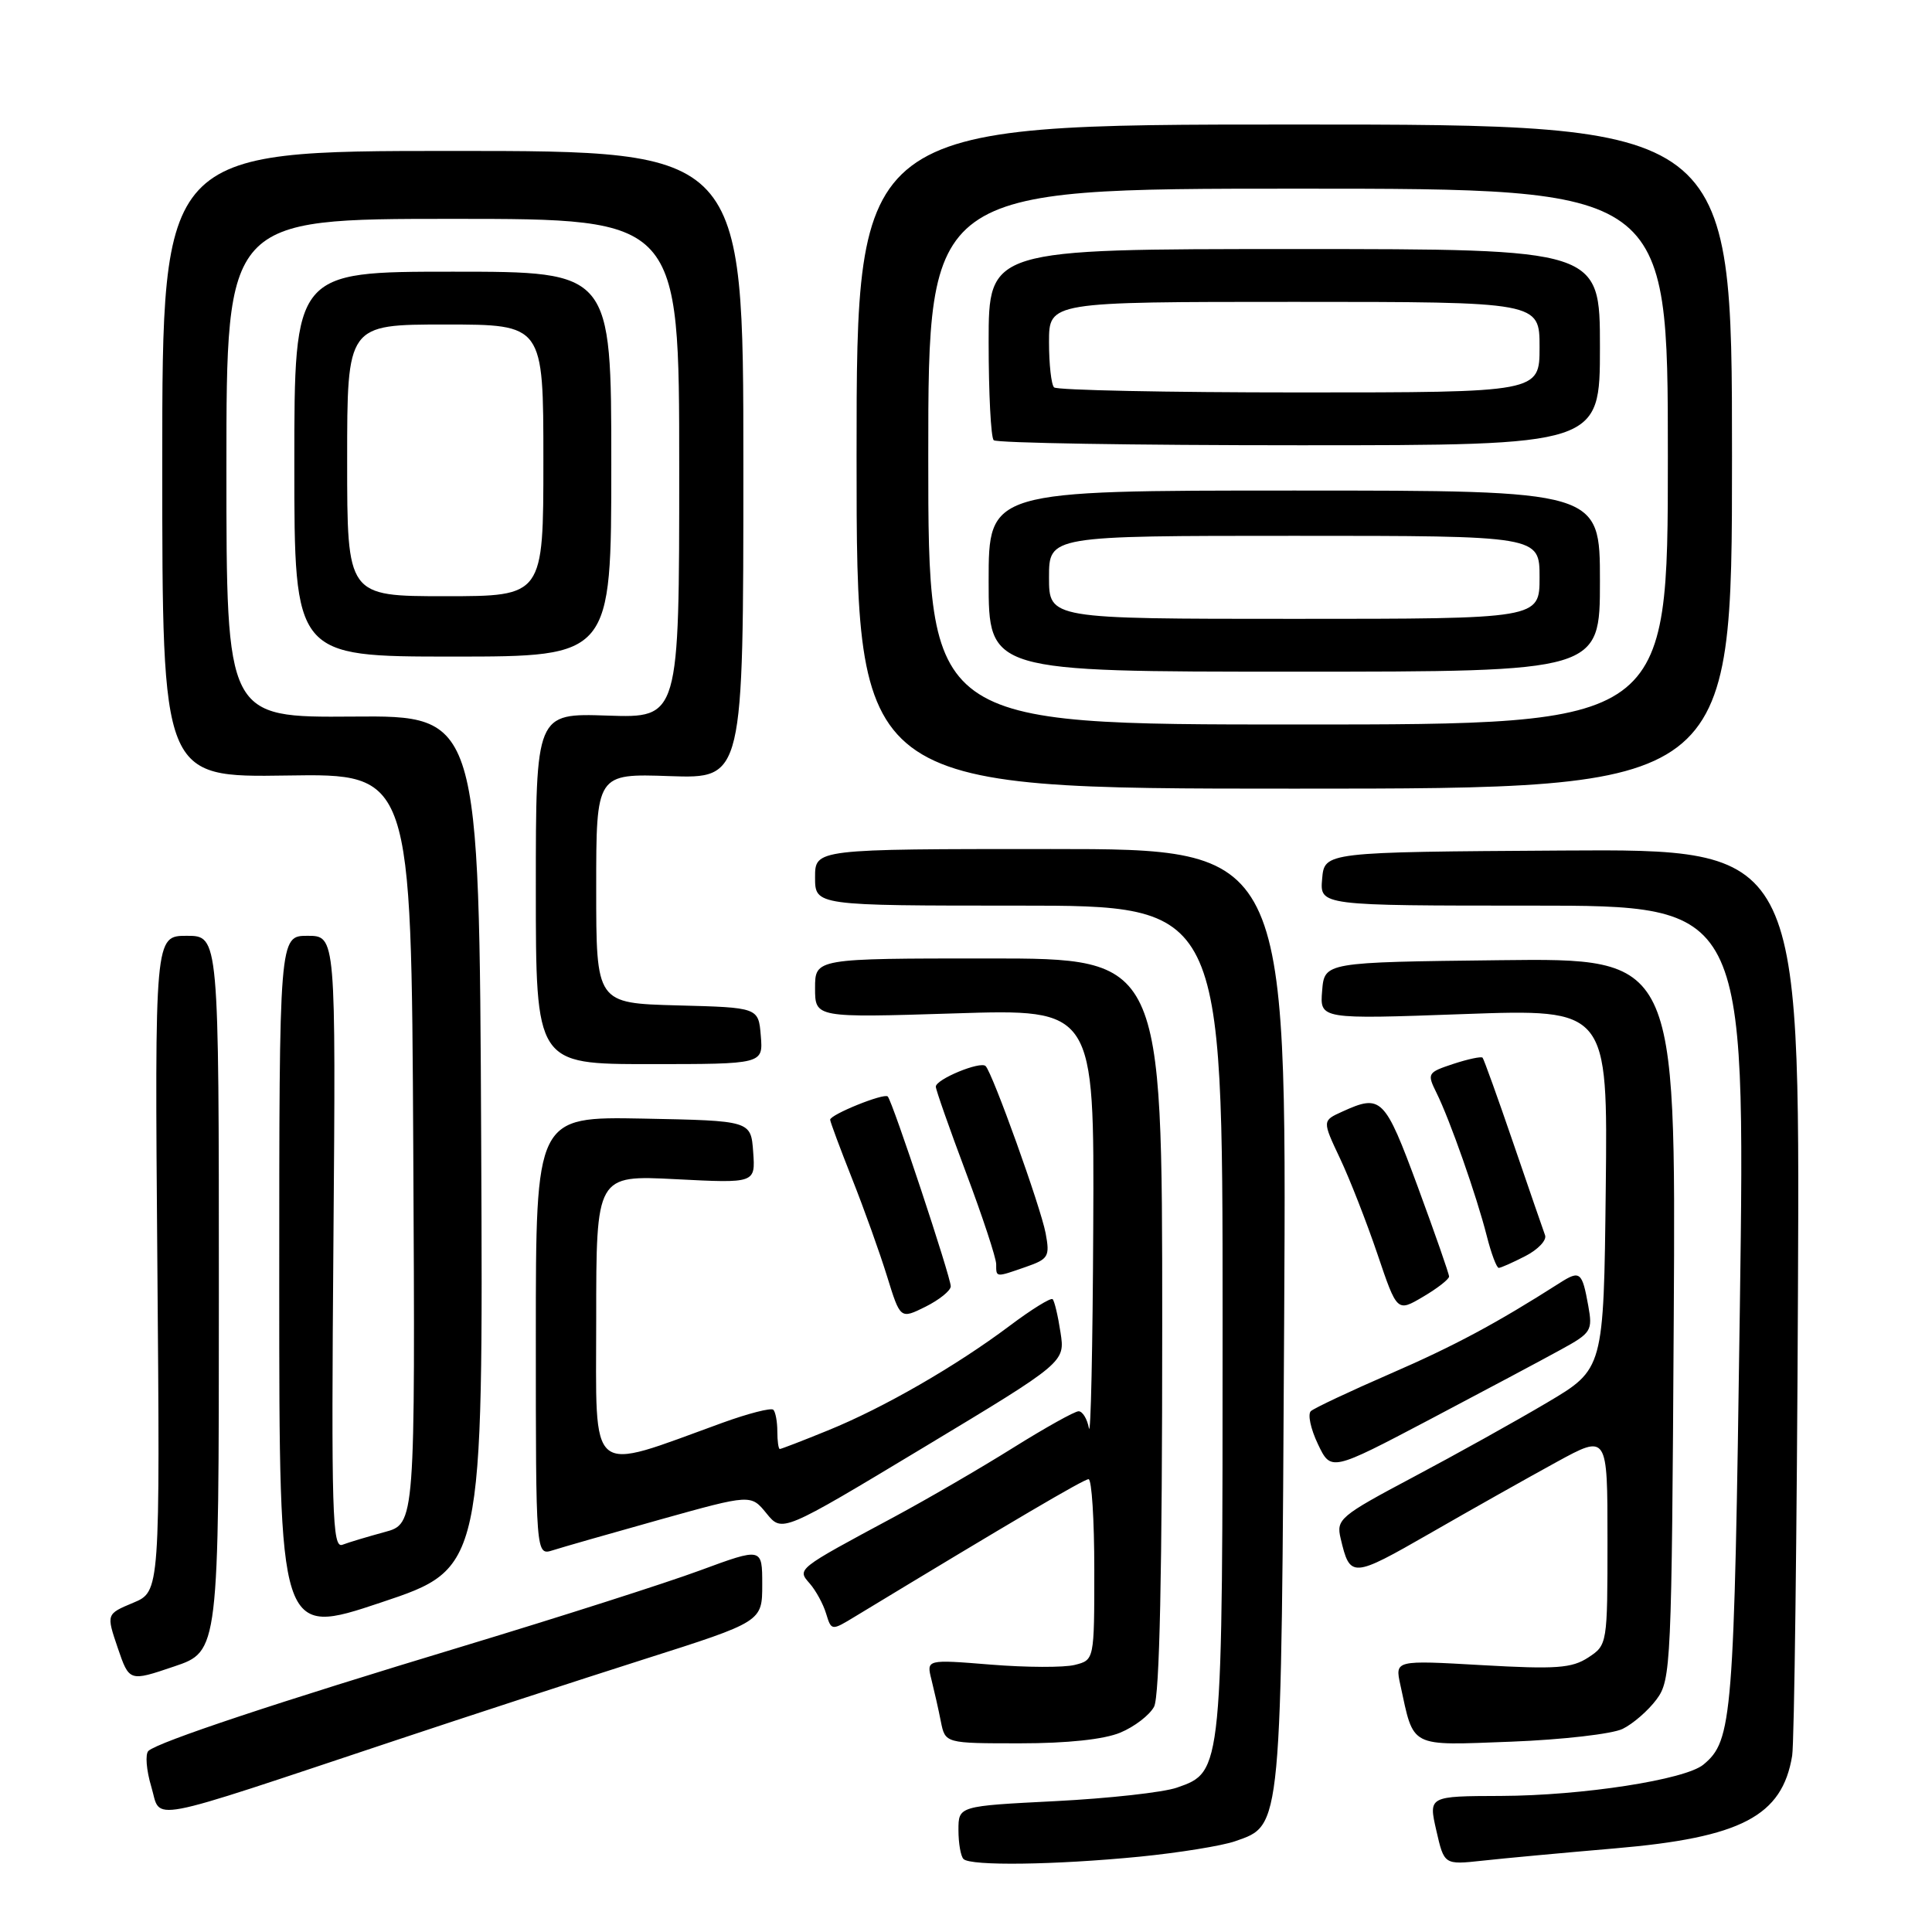 <?xml version="1.0" encoding="UTF-8" standalone="no"?>
<!DOCTYPE svg PUBLIC "-//W3C//DTD SVG 1.1//EN" "http://www.w3.org/Graphics/SVG/1.1/DTD/svg11.dtd" >
<svg xmlns="http://www.w3.org/2000/svg" xmlns:xlink="http://www.w3.org/1999/xlink" version="1.1" viewBox="0 0 256 256">
 <g >
 <path fill="currentColor"
d=" M 151.00 246.02 C 156.22 245.50 161.93 244.58 163.67 243.97 C 169.89 241.79 169.78 242.93 170.16 174.50 C 170.50 112.50 170.50 112.50 139.25 112.50 C 108.00 112.50 108.00 112.50 108.00 116.25 C 108.00 120.00 108.00 120.00 135.00 120.00 C 162.00 120.00 162.00 120.00 162.00 174.53 C 162.00 234.95 162.02 234.75 155.95 236.87 C 154.15 237.50 146.90 238.30 139.84 238.66 C 127.00 239.31 127.00 239.31 127.00 242.49 C 127.00 244.24 127.30 245.97 127.67 246.33 C 128.60 247.27 139.77 247.12 151.00 246.02 Z  M 214.00 244.92 C 230.72 243.49 236.15 240.65 237.47 232.65 C 237.75 230.92 238.10 203.18 238.24 171.00 C 238.50 112.50 238.50 112.50 207.00 112.70 C 175.50 112.90 175.50 112.90 175.19 116.45 C 174.88 120.00 174.88 120.00 203.08 120.00 C 231.28 120.00 231.28 120.00 230.54 173.25 C 229.78 227.86 229.56 230.63 225.71 233.82 C 223.30 235.82 209.69 237.93 198.89 237.97 C 189.28 238.00 189.28 238.00 190.32 242.55 C 191.36 247.10 191.36 247.10 196.43 246.55 C 199.22 246.24 207.12 245.51 214.00 244.92 Z  M 52.50 230.58 C 61.85 227.46 76.59 222.65 85.25 219.89 C 101.00 214.88 101.00 214.88 101.00 209.96 C 101.00 205.05 101.00 205.05 92.75 208.09 C 88.21 209.77 74.15 214.26 61.50 218.09 C 36.70 225.58 20.99 230.81 19.67 232.00 C 19.22 232.42 19.39 234.56 20.05 236.76 C 21.42 241.34 18.54 241.89 52.50 230.58 Z  M 148.45 229.58 C 150.31 228.81 152.33 227.26 152.92 226.15 C 153.65 224.78 154.00 208.44 154.00 175.57 C 154.00 127.00 154.00 127.00 131.00 127.00 C 108.00 127.00 108.00 127.00 108.00 130.93 C 108.00 134.86 108.00 134.86 126.50 134.28 C 145.00 133.69 145.00 133.69 144.86 162.60 C 144.79 178.49 144.53 190.49 144.29 189.25 C 144.06 188.01 143.44 187.00 142.92 187.00 C 142.40 187.00 138.50 189.18 134.24 191.84 C 129.98 194.51 122.90 198.62 118.50 200.99 C 105.48 207.98 105.60 207.89 107.30 209.83 C 108.10 210.75 109.08 212.53 109.46 213.80 C 110.17 216.10 110.17 216.10 113.33 214.18 C 134.12 201.58 143.61 196.00 144.24 196.00 C 144.66 196.00 145.00 201.39 145.00 207.98 C 145.00 219.96 145.00 219.96 142.41 220.61 C 140.99 220.97 135.98 220.95 131.29 220.57 C 122.75 219.88 122.75 219.88 123.42 222.55 C 123.79 224.03 124.36 226.53 124.67 228.12 C 125.25 231.00 125.25 231.00 135.16 231.00 C 141.44 231.00 146.30 230.48 148.45 229.58 Z  M 215.00 229.09 C 216.38 228.42 218.40 226.66 219.50 225.18 C 221.42 222.60 221.51 220.71 221.78 174.73 C 222.06 126.96 222.06 126.96 198.78 127.23 C 175.50 127.50 175.50 127.50 175.19 131.28 C 174.88 135.06 174.88 135.06 193.96 134.37 C 213.04 133.69 213.04 133.69 212.77 157.55 C 212.50 181.41 212.50 181.41 205.00 185.85 C 200.88 188.29 192.89 192.74 187.25 195.73 C 177.53 200.89 177.04 201.31 177.64 203.84 C 178.89 209.13 179.12 209.12 189.51 203.16 C 195.00 200.00 202.54 195.76 206.25 193.73 C 213.00 190.04 213.00 190.04 213.00 204.00 C 213.00 217.86 212.98 217.97 210.45 219.63 C 208.27 221.05 206.20 221.20 196.37 220.64 C 184.84 219.98 184.84 219.98 185.55 223.24 C 187.39 231.70 186.59 231.29 200.27 230.78 C 207.00 230.52 213.62 229.76 215.00 229.09 Z  M 29.00 171.41 C 29.00 124.00 29.00 124.00 24.75 124.00 C 20.50 124.00 20.50 124.00 20.85 167.44 C 21.21 210.89 21.21 210.89 17.64 212.38 C 14.08 213.87 14.08 213.87 15.60 218.35 C 17.13 222.83 17.13 222.83 23.06 220.82 C 29.00 218.82 29.00 218.82 29.00 171.41 Z  M 63.76 151.32 C 63.50 94.81 63.50 94.81 46.75 94.95 C 30.00 95.08 30.00 95.08 30.00 62.04 C 30.00 29.00 30.00 29.00 60.00 29.00 C 90.00 29.00 90.00 29.00 90.00 62.07 C 90.00 95.14 90.00 95.14 80.50 94.82 C 71.00 94.50 71.00 94.50 71.00 117.75 C 71.00 141.00 71.00 141.00 86.06 141.00 C 101.12 141.00 101.12 141.00 100.81 137.25 C 100.50 133.50 100.50 133.50 89.75 133.22 C 79.00 132.93 79.00 132.93 79.00 117.72 C 79.00 102.50 79.00 102.50 88.75 102.84 C 98.50 103.17 98.50 103.17 98.50 61.59 C 98.50 20.00 98.50 20.00 60.00 20.00 C 21.50 20.00 21.50 20.00 21.50 61.51 C 21.50 103.01 21.50 103.01 38.00 102.76 C 54.50 102.50 54.50 102.50 54.76 152.21 C 55.02 201.92 55.02 201.92 50.95 203.01 C 48.71 203.62 46.20 204.37 45.37 204.69 C 44.03 205.20 43.89 200.53 44.18 164.63 C 44.50 124.00 44.50 124.00 40.75 124.00 C 37.00 124.00 37.00 124.00 37.00 170.43 C 37.00 216.85 37.00 216.85 50.51 212.33 C 64.02 207.82 64.02 207.82 63.76 151.32 Z  M 87.50 201.34 C 99.50 197.99 99.50 197.99 101.57 200.54 C 103.64 203.08 103.64 203.08 122.39 191.79 C 141.14 180.50 141.14 180.50 140.52 176.54 C 140.19 174.36 139.72 172.38 139.48 172.15 C 139.25 171.91 136.68 173.50 133.78 175.68 C 126.68 181.01 117.05 186.56 109.70 189.54 C 106.37 190.90 103.51 192.00 103.33 192.00 C 103.15 192.00 103.00 190.95 103.00 189.67 C 103.00 188.38 102.76 187.09 102.47 186.80 C 102.18 186.51 99.14 187.29 95.72 188.53 C 77.70 195.06 79.00 196.13 79.00 174.80 C 79.00 155.71 79.00 155.71 89.55 156.25 C 100.10 156.79 100.10 156.79 99.80 152.64 C 99.50 148.50 99.50 148.50 85.25 148.22 C 71.00 147.95 71.00 147.95 71.00 177.04 C 71.00 206.13 71.00 206.13 73.25 205.42 C 74.49 205.02 80.90 203.19 87.50 201.34 Z  M 206.79 178.85 C 210.87 176.62 211.05 176.32 210.45 173.00 C 209.64 168.52 209.36 168.29 206.70 169.98 C 198.27 175.36 192.71 178.34 184.21 182.03 C 178.87 184.35 174.14 186.58 173.70 186.98 C 173.25 187.38 173.67 189.34 174.63 191.35 C 176.36 194.98 176.36 194.98 189.43 188.10 C 196.62 184.31 204.43 180.15 206.79 178.85 Z  M 125.98 170.45 C 126.00 169.27 118.26 145.92 117.63 145.29 C 117.14 144.80 110.00 147.69 110.00 148.37 C 110.00 148.63 111.31 152.15 112.90 156.17 C 114.50 160.20 116.59 166.04 117.55 169.15 C 119.30 174.80 119.30 174.80 122.63 173.15 C 124.45 172.24 125.96 171.03 125.98 170.45 Z  M 192.01 169.15 C 192.01 168.79 190.14 163.44 187.86 157.25 C 183.47 145.38 183.03 144.94 177.85 147.30 C 175.20 148.50 175.20 148.50 177.56 153.50 C 178.86 156.25 181.09 161.96 182.52 166.18 C 185.12 173.86 185.12 173.86 188.56 171.83 C 190.45 170.72 192.00 169.51 192.01 169.15 Z  M 135.94 167.87 C 138.93 166.83 139.13 166.49 138.55 163.40 C 137.89 159.92 131.53 142.20 130.60 141.26 C 129.91 140.57 124.00 143.01 124.00 143.99 C 124.00 144.39 125.80 149.52 128.00 155.38 C 130.20 161.23 132.00 166.70 132.00 167.51 C 132.00 169.29 131.89 169.28 135.94 167.87 Z  M 202.13 166.43 C 203.80 165.57 204.97 164.33 204.73 163.68 C 204.49 163.03 202.60 157.55 200.53 151.50 C 198.46 145.45 196.62 140.34 196.45 140.15 C 196.28 139.96 194.53 140.33 192.58 140.97 C 189.14 142.11 189.07 142.23 190.35 144.82 C 192.12 148.39 195.66 158.47 197.00 163.75 C 197.59 166.09 198.31 168.00 198.59 168.00 C 198.87 168.00 200.46 167.29 202.13 166.43 Z  M 229.50 60.50 C 229.50 16.50 229.50 16.50 171.50 16.50 C 113.50 16.50 113.50 16.50 113.50 60.50 C 113.50 104.50 113.50 104.50 171.50 104.50 C 229.50 104.50 229.50 104.50 229.50 60.50 Z  M 81.00 61.50 C 81.00 36.00 81.00 36.00 60.00 36.00 C 39.00 36.00 39.00 36.00 39.00 61.50 C 39.00 87.00 39.00 87.00 60.00 87.00 C 81.00 87.00 81.00 87.00 81.00 61.50 Z  M 123.00 60.50 C 123.00 25.00 123.00 25.00 172.00 25.00 C 221.00 25.00 221.00 25.00 221.00 60.50 C 221.00 96.00 221.00 96.00 172.00 96.00 C 123.00 96.00 123.00 96.00 123.00 60.50 Z  M 212.00 77.00 C 212.00 65.00 212.00 65.00 171.50 65.00 C 131.00 65.00 131.00 65.00 131.00 77.00 C 131.00 89.00 131.00 89.00 171.50 89.00 C 212.00 89.00 212.00 89.00 212.00 77.00 Z  M 212.00 46.00 C 212.00 33.00 212.00 33.00 171.50 33.00 C 131.00 33.00 131.00 33.00 131.00 45.33 C 131.00 52.12 131.30 57.97 131.67 58.33 C 132.03 58.70 150.26 59.00 172.17 59.00 C 212.00 59.00 212.00 59.00 212.00 46.00 Z  M 46.00 61.00 C 46.00 43.00 46.00 43.00 59.00 43.00 C 72.00 43.00 72.00 43.00 72.00 61.00 C 72.00 79.00 72.00 79.00 59.00 79.00 C 46.00 79.00 46.00 79.00 46.00 61.00 Z  M 139.00 76.50 C 139.00 71.00 139.00 71.00 171.50 71.00 C 204.00 71.00 204.00 71.00 204.00 76.50 C 204.00 82.00 204.00 82.00 171.50 82.00 C 139.00 82.00 139.00 82.00 139.00 76.50 Z  M 139.67 51.33 C 139.30 50.97 139.00 48.27 139.00 45.33 C 139.00 40.00 139.00 40.00 171.50 40.00 C 204.00 40.00 204.00 40.00 204.00 46.00 C 204.00 52.00 204.00 52.00 172.17 52.00 C 154.66 52.00 140.03 51.70 139.67 51.33 Z "/>
</g>
</svg>